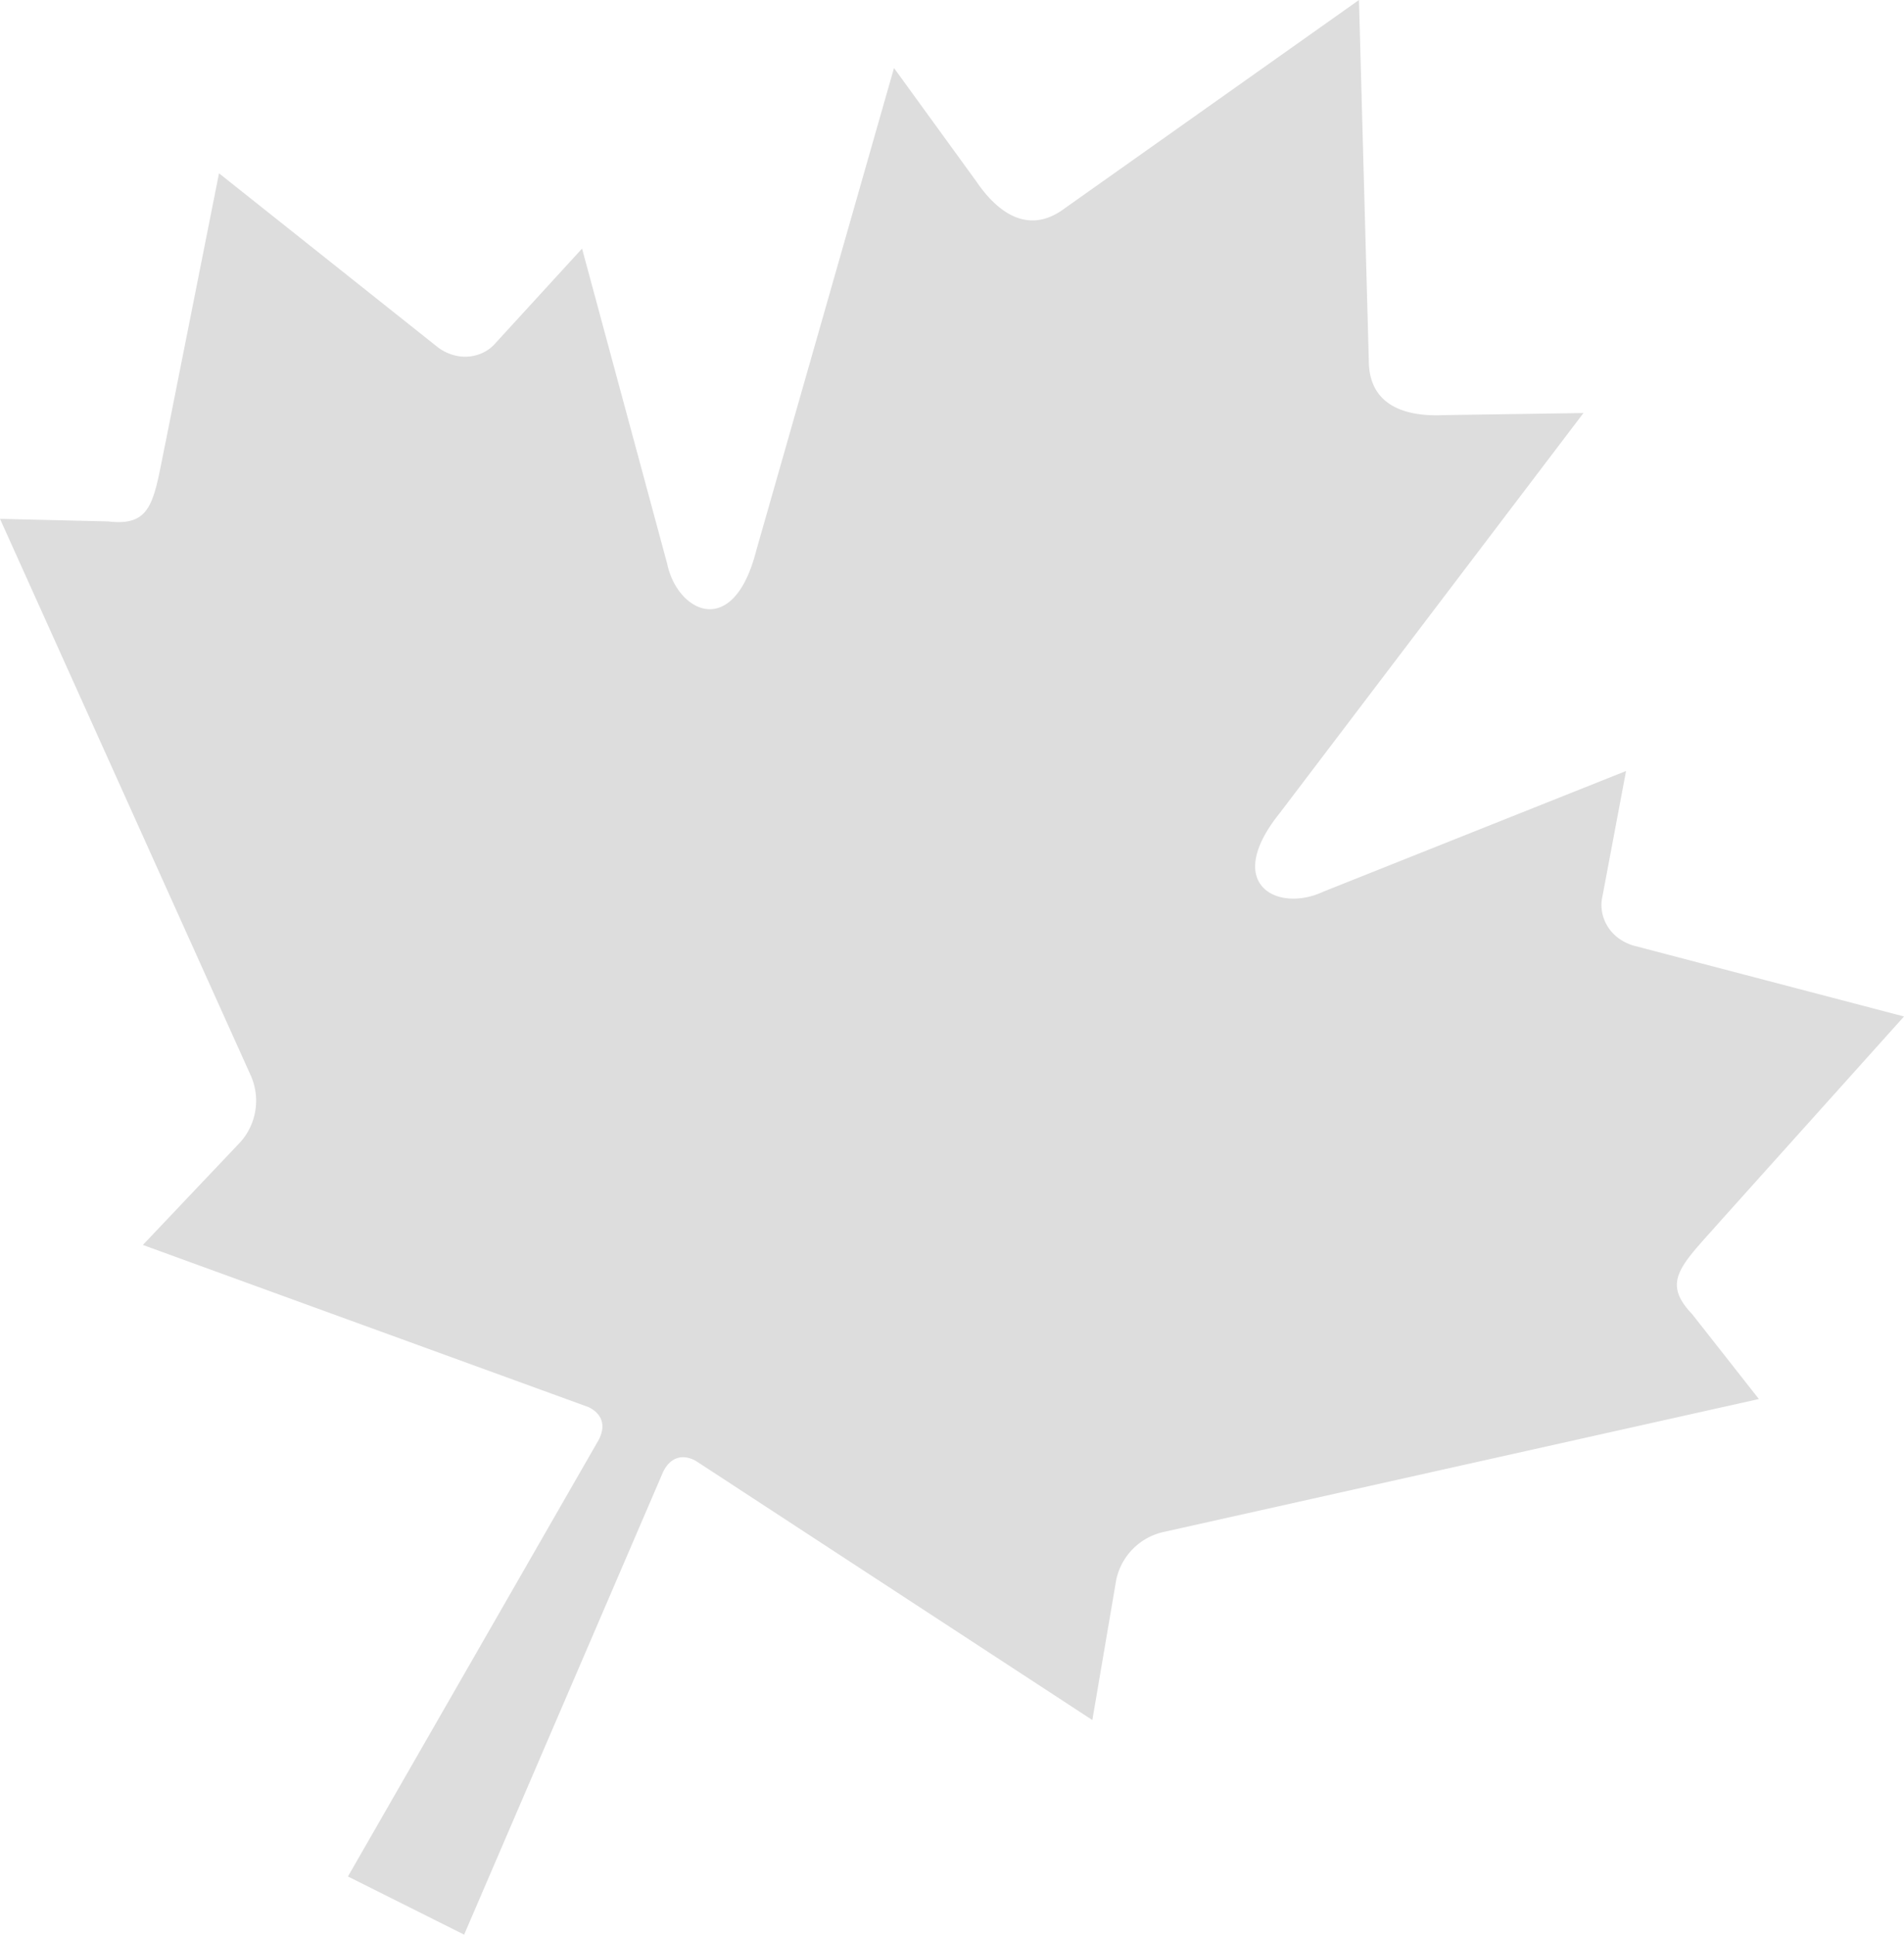 <svg xmlns="http://www.w3.org/2000/svg" width="681.741" height="692.514" viewBox="0 0 681.741 692.514">
  <g id="leaf_gray" transform="translate(0)">
    <path id="Контур_291" data-name="Контур 291" d="M705.088,127.9,598.63,203.259c-11.832,8.062-22.486,1.444-30.547-10.41l-29.481-40.6L489.246,325.1c-8.2,32-28.23,21.979-31.869,4.564l-30.468-112.78L395.8,250.855c-3.893,4.554-12.352,7.147-20.28,1.556l-78.6-62.479-19.01,95.68c-4.422,21.2-4.453,30.883-20.708,28.932l-38.7-.915,89.621,198.894a22.234,22.234,0,0,1-3.436,24.073l-35.032,36.943,159.563,58.047c4.655,2.256,6.394,6.344,3.689,11.66L343.083,799.6l41.6,20.819,71.252-165.651c2.633-5.347,6.953-6.416,11.549-4.037,49.07,32.063,93.069,60.823,142.138,92.875l8.55-50.179a22.252,22.252,0,0,1,17.21-17.2l212.893-47.535-23.93-30.436c-11.3-11.834-3.579-17.659,10.726-33.914l65.173-72.583-97.125-25.446c-9.231-2.989-12.23-11.3-10.928-17.171l8.529-45.257-108.51,43.245c-16.122,7.532-36.15-2.481-15.462-28.22L785.468,275.751,735.3,276.5c-14.314.651-25.994-3.9-26.654-18.207Z" transform="translate(-218.5 -127.9)" fill="#ddd"/>
  </g>
</svg>
